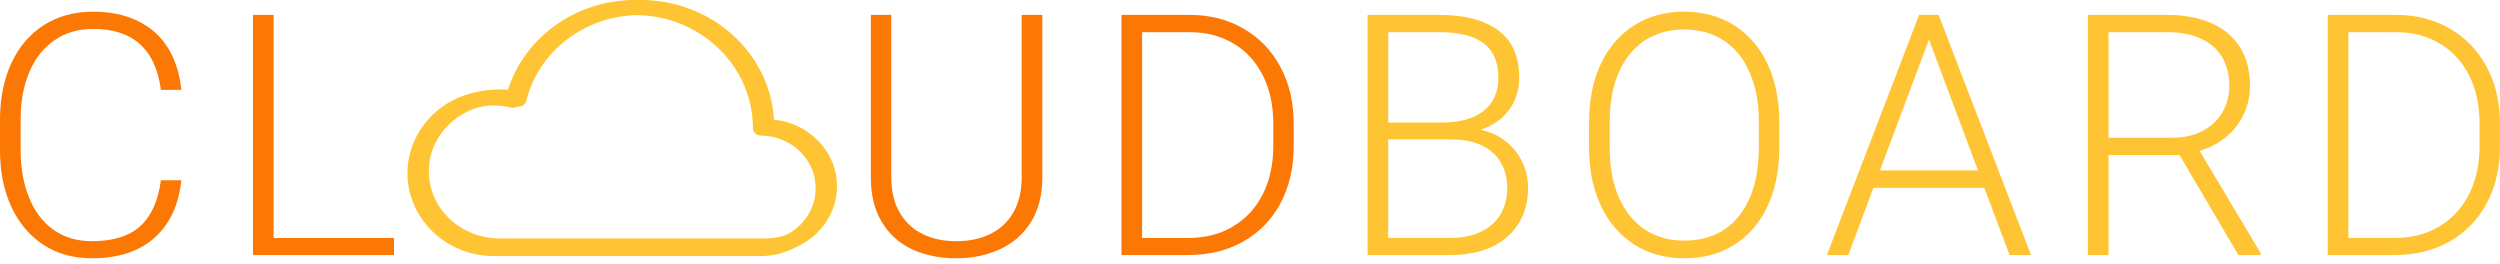 <svg width="227" height="24" viewBox="0 0 227 24" fill="none" xmlns="http://www.w3.org/2000/svg">
<path d="M16.466 16.366C16.23 18.607 15.419 20.348 14.031 21.59C12.639 22.831 10.742 23.451 8.338 23.451C6.665 23.451 5.203 23.046 3.941 22.227C2.689 21.413 1.721 20.262 1.034 18.78C0.342 17.289 0 15.569 0 13.626V10.902C0 8.937 0.342 7.213 1.034 5.73C1.721 4.248 2.702 3.102 3.976 2.283C5.259 1.468 6.753 1.059 8.461 1.059C10.011 1.059 11.36 1.343 12.507 1.904C13.663 2.455 14.574 3.265 15.24 4.334C15.905 5.394 16.313 6.67 16.466 8.161H14.609C14.127 4.472 12.078 2.628 8.461 2.628C7.103 2.628 5.929 2.972 4.94 3.662C3.946 4.343 3.188 5.299 2.663 6.541C2.137 7.782 1.874 9.225 1.874 10.867V13.626C1.874 15.237 2.124 16.668 2.628 17.918C3.127 19.172 3.862 20.15 4.835 20.848C5.816 21.551 6.981 21.9 8.338 21.9C10.265 21.9 11.728 21.447 12.735 20.538C13.738 19.62 14.364 18.228 14.609 16.366H16.466Z" fill="#FC7804"/>
<path d="M35.775 21.607V23.158H22.97V1.352H24.845V21.607H35.775Z" fill="#FC7804"/>
<path d="M94.644 16.125C94.644 17.711 94.298 19.056 93.611 20.159C92.932 21.253 91.999 22.072 90.808 22.624C89.626 23.175 88.303 23.451 86.832 23.451C85.334 23.451 83.998 23.18 82.82 22.641C81.651 22.09 80.736 21.262 80.07 20.159C79.404 19.056 79.072 17.711 79.072 16.125V1.352H80.928V16.125C80.928 17.358 81.178 18.409 81.682 19.28C82.181 20.155 82.877 20.81 83.766 21.245C84.651 21.684 85.676 21.9 86.832 21.9C87.997 21.9 89.026 21.684 89.915 21.245C90.812 20.81 91.513 20.155 92.017 19.28C92.516 18.409 92.77 17.358 92.77 16.125V1.352H94.644V16.125Z" fill="#FC7804"/>
<path d="M108.011 1.352C109.842 1.352 111.471 1.766 112.898 2.593C114.335 3.412 115.456 4.571 116.262 6.075C117.068 7.571 117.47 9.295 117.47 11.247V13.264C117.47 15.229 117.068 16.965 116.262 18.47C115.456 19.965 114.326 21.12 112.881 21.934C111.431 22.753 109.763 23.158 107.871 23.158H101.828V1.352H108.011ZM115.614 11.229C115.614 9.566 115.298 8.105 114.668 6.851C114.037 5.601 113.148 4.636 112.005 3.955C110.858 3.265 109.526 2.921 108.011 2.921H103.702V21.607H107.871C109.434 21.607 110.801 21.258 111.97 20.555C113.135 19.857 114.037 18.879 114.668 17.625C115.298 16.362 115.614 14.91 115.614 13.264V11.229Z" fill="#FC7804"/>
<path d="M134.44 11.781C135.302 11.966 136.056 12.311 136.699 12.815C137.352 13.324 137.855 13.944 138.206 14.677C138.565 15.401 138.749 16.186 138.749 17.021C138.749 18.323 138.451 19.431 137.855 20.349C137.269 21.271 136.445 21.969 135.386 22.451C134.321 22.926 133.078 23.158 131.654 23.158H124.175V1.352H130.709C133.021 1.352 134.799 1.826 136.051 2.766C137.312 3.696 137.943 5.123 137.943 7.041C137.943 8.17 137.632 9.152 137.015 9.988C136.406 10.816 135.548 11.415 134.44 11.781ZM126.049 2.921V11.126H130.901C132.548 11.126 133.813 10.777 134.702 10.075C135.6 9.376 136.051 8.359 136.051 7.023C136.051 5.636 135.605 4.606 134.72 3.938C133.831 3.261 132.495 2.921 130.709 2.921H126.049ZM131.654 21.607C132.727 21.607 133.656 21.426 134.44 21.055C135.219 20.689 135.815 20.168 136.226 19.487C136.647 18.797 136.857 17.987 136.857 17.056C136.857 16.207 136.669 15.453 136.296 14.798C135.933 14.134 135.368 13.608 134.597 13.229C133.835 12.85 132.903 12.66 131.795 12.66H126.049V21.607H131.654Z" fill="#FFC433"/>
<path d="M161.559 13.419C161.559 15.444 161.2 17.211 160.491 18.728C159.79 20.236 158.783 21.4 157.478 22.227C156.181 23.046 154.666 23.451 152.941 23.451C151.233 23.451 149.726 23.046 148.421 22.227C147.112 21.4 146.096 20.228 145.373 18.711C144.647 17.194 144.287 15.431 144.287 13.419V11.091C144.287 9.083 144.642 7.316 145.356 5.799C146.079 4.282 147.09 3.119 148.386 2.3C149.691 1.473 151.198 1.059 152.906 1.059C154.644 1.059 156.164 1.473 157.46 2.3C158.765 3.119 159.777 4.282 160.491 5.799C161.2 7.308 161.559 9.07 161.559 11.091V13.419ZM159.702 11.057C159.702 9.346 159.426 7.864 158.879 6.61C158.34 5.347 157.565 4.377 156.549 3.696C155.533 3.02 154.316 2.679 152.906 2.679C151.526 2.679 150.331 3.02 149.315 3.696C148.299 4.377 147.515 5.347 146.968 6.61C146.429 7.877 146.162 9.359 146.162 11.057V13.419C146.162 15.143 146.433 16.638 146.985 17.901C147.532 19.168 148.316 20.142 149.332 20.831C150.357 21.512 151.561 21.848 152.941 21.848C154.351 21.848 155.568 21.512 156.584 20.831C157.6 20.142 158.371 19.172 158.897 17.918C159.431 16.655 159.702 15.155 159.702 13.419V11.057Z" fill="#FFC433"/>
<path d="M180.177 17.056H170.104L167.827 23.158H165.883L174.256 1.352H176.025L184.416 23.158H182.471L180.177 17.056ZM179.599 15.47L175.149 3.593L170.7 15.47H179.599Z" fill="#FFC433"/>
<path d="M205.259 22.969V23.158H203.245L197.902 14.074H191.456V23.158H189.581V1.352H196.781C198.322 1.352 199.654 1.602 200.775 2.093C201.905 2.589 202.776 3.317 203.385 4.283C203.989 5.248 204.296 6.416 204.296 7.782C204.296 8.726 204.103 9.601 203.718 10.402C203.332 11.208 202.794 11.893 202.106 12.453C201.414 13.018 200.621 13.432 199.724 13.695L205.259 22.969ZM197.184 12.505C198.305 12.505 199.255 12.294 200.039 11.867C200.832 11.432 201.427 10.859 201.826 10.143C202.22 9.42 202.421 8.635 202.421 7.782C202.421 6.782 202.202 5.92 201.773 5.196C201.34 4.464 200.696 3.899 199.846 3.507C199.005 3.119 197.981 2.921 196.781 2.921H191.456V12.505H197.184Z" fill="#FFC433"/>
<path d="M217.541 1.352C219.371 1.352 221 1.766 222.428 2.593C223.864 3.412 224.986 4.571 225.791 6.075C226.597 7.571 227 9.295 227 11.247V13.264C227 15.229 226.597 16.965 225.791 18.47C224.986 19.965 223.856 21.12 222.411 21.934C220.961 22.753 219.293 23.158 217.401 23.158H211.357V1.352H217.541ZM225.143 11.229C225.143 9.566 224.828 8.105 224.197 6.851C223.567 5.601 222.678 4.636 221.535 3.955C220.387 3.265 219.056 2.921 217.541 2.921H213.232V21.607H217.401C218.964 21.607 220.33 21.258 221.5 20.555C222.665 19.857 223.567 18.879 224.197 17.625C224.828 16.362 225.143 14.91 225.143 13.264V11.229Z" fill="#FFC433"/>
<path d="M70.279 10.86C69.924 4.818 64.635 0 58.181 0C52.775 0 48.096 3.349 46.577 8.214C46.164 8.149 45.755 8.119 45.35 8.119C41.027 8.119 37.508 11.459 37.508 15.557C37.508 19.66 41.027 23 45.35 23H69.582C73.119 23 76 20.268 76 16.911C76 13.778 73.488 11.192 70.279 10.86ZM69.582 21.647H45.35C41.813 21.647 38.937 18.915 38.937 15.557C38.937 12.2 41.813 9.472 45.35 9.472C45.858 9.472 46.384 9.537 46.919 9.662C47.103 9.709 47.301 9.679 47.463 9.584C47.624 9.49 47.741 9.339 47.786 9.162C48.932 4.564 53.206 1.353 58.181 1.353C64.073 1.353 68.872 5.908 68.872 11.502C68.872 11.873 69.187 12.179 69.582 12.179C72.333 12.179 74.571 14.303 74.571 16.911C74.571 19.522 72.333 21.647 69.582 21.647Z" fill="#FFC433"/>
<path d="M69.771 10.978C69.416 4.87 64.126 0 57.673 0C52.266 0 47.588 3.385 46.069 8.303C45.656 8.238 45.247 8.207 44.842 8.207C40.519 8.207 37 11.584 37 15.726C37 19.874 40.519 23.25 44.842 23.25H69.074C72.611 23.25 75.492 20.488 75.492 17.094C75.492 13.927 72.98 11.313 69.771 10.978ZM69.074 21.882H44.842C41.305 21.882 38.429 19.12 38.429 15.726C38.429 12.333 41.305 9.575 44.842 9.575C45.35 9.575 45.876 9.641 46.411 9.767C46.595 9.815 46.793 9.784 46.954 9.689C47.116 9.593 47.233 9.44 47.278 9.262C48.424 4.613 52.698 1.368 57.673 1.368C63.565 1.368 68.364 5.973 68.364 11.627C68.364 12.002 68.679 12.311 69.074 12.311C71.825 12.311 74.063 14.459 74.063 17.094C74.063 19.734 71.825 21.882 69.074 21.882Z" fill="#FFC433"/>
</svg>
